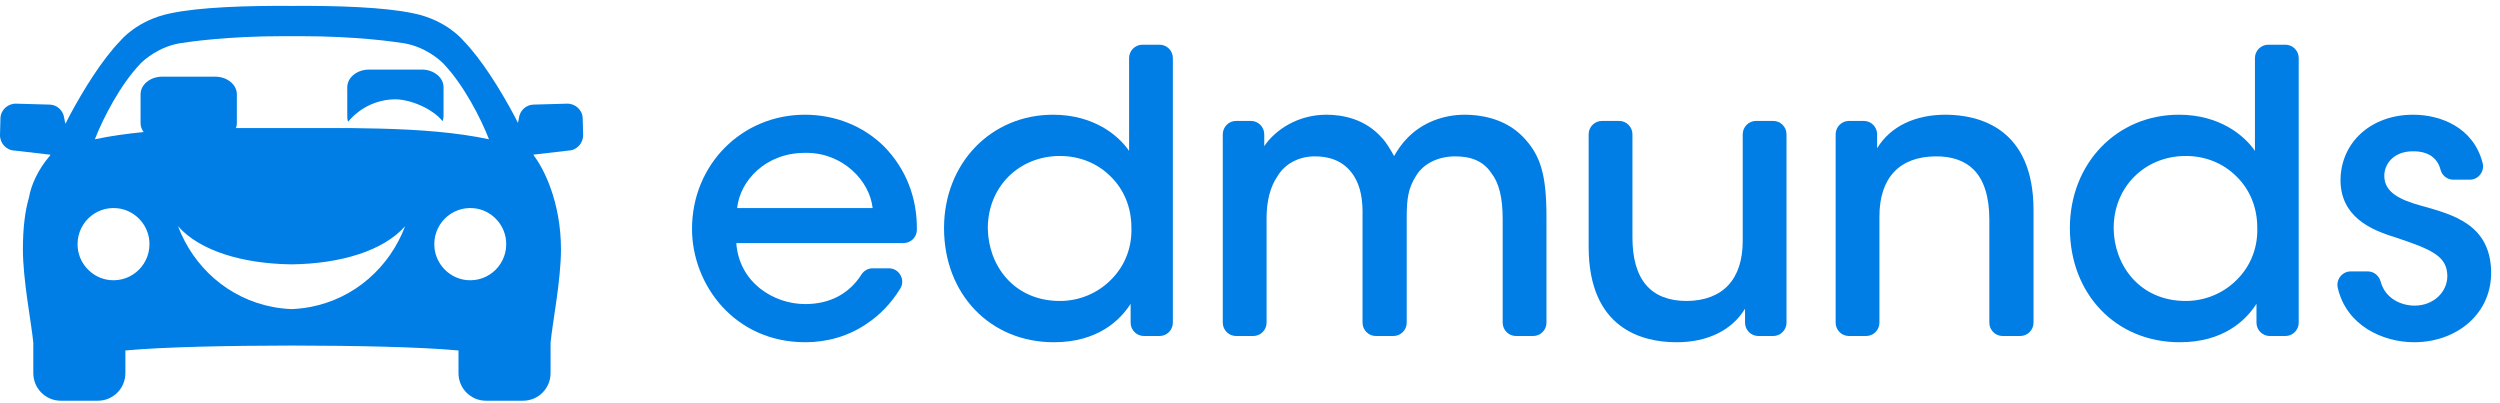 <?xml version="1.0" encoding="UTF-8"?>
<svg viewBox="0 0 124 20" version="1.1" xmlns="http://www.w3.org/2000/svg" xmlns:xlink="http://www.w3.org/1999/xlink">
    <!-- Generator: Sketch 51.1 (57501) - http://www.bohemiancoding.com/sketch -->
    <title>logo-horizontal-white</title>
    <desc>Created with Sketch.</desc>
    <defs/>
    <g id="Page-1" stroke="none" stroke-width="1" fill="none" fill-rule="evenodd">
        <g id="Homepage_CBP_Promo1" transform="translate(-1021, -3122)" fill="#007ee5">
            <g id="Promo-1---Blue-Bg" transform="translate(0, 2711)">
                <g id="Lock-up" transform="translate(818, 406)">
                    <g id="logo-horizontal-white" transform="translate(203, 5)">
                        <g>
                            <path d="M39.925,7.582 C39.948,7.582 39.971,7.581 39.995,7.581 C41.811,7.581 43.135,8.968 43.283,10.319 L36.562,10.319 C36.706,8.957 37.978,7.582 39.925,7.582 M39.923,5.69 C36.783,5.69 34.324,8.176 34.324,11.351 C34.324,14.116 36.425,16.975 39.942,16.975 C41.049,16.975 42.095,16.663 42.966,16.073 C43.636,15.635 44.203,15.043 44.652,14.316 C44.779,14.111 44.784,13.862 44.666,13.651 C44.547,13.435 44.331,13.308 44.087,13.308 L43.284,13.308 C43.059,13.308 42.851,13.423 42.729,13.615 C42.119,14.575 41.155,15.082 39.942,15.082 C38.374,15.082 36.661,14.022 36.521,12.056 L44.816,12.056 C45.175,12.056 45.471,11.768 45.476,11.414 C45.5,9.809 44.936,8.372 43.844,7.258 C42.817,6.247 41.425,5.69 39.923,5.69" id="Fill-1"/>
                            <path d="M56.117,11.277 C56.154,12.26 55.802,13.175 55.125,13.855 C54.465,14.537 53.536,14.928 52.576,14.928 C50.25,14.928 49.014,13.119 48.996,11.331 L48.996,11.313 C48.996,9.274 50.535,7.736 52.576,7.736 C53.543,7.736 54.435,8.097 55.088,8.753 C55.752,9.4 56.117,10.296 56.117,11.277 M57.515,2.218 L56.662,2.218 C56.298,2.218 56.003,2.516 56.003,2.881 L56.003,7.485 C55.478,6.716 54.249,5.69 52.23,5.69 C49.148,5.69 46.824,8.107 46.824,11.313 C46.824,14.593 49.114,16.975 52.269,16.975 C54.448,16.975 55.556,15.885 56.079,15.069 L56.079,16.003 C56.079,16.368 56.375,16.666 56.739,16.666 L57.515,16.666 C57.879,16.666 58.174,16.368 58.174,16.003 L58.174,2.881 C58.174,2.516 57.879,2.218 57.515,2.218" id="Fill-3"/>
                            <path d="M72.662,5.69 C71.561,5.69 70.557,6.09 69.835,6.815 C69.522,7.129 69.324,7.434 69.147,7.741 C69.145,7.737 69.142,7.732 69.14,7.728 C68.999,7.479 68.764,7.061 68.542,6.837 C67.707,5.889 66.583,5.69 65.788,5.69 C64.357,5.69 63.243,6.453 62.707,7.248 L62.707,6.661 C62.707,6.296 62.411,5.998 62.047,5.998 L61.31,5.998 C60.946,5.998 60.65,6.296 60.65,6.661 L60.65,16.003 C60.65,16.368 60.946,16.666 61.31,16.666 L62.162,16.666 C62.526,16.666 62.822,16.368 62.822,16.003 L62.822,10.831 C62.822,9.966 63.004,9.262 63.367,8.735 C63.743,8.105 64.458,7.739 65.268,7.756 C66.141,7.773 66.765,8.1 67.172,8.754 C67.483,9.276 67.602,9.866 67.582,10.792 L67.582,16.003 C67.582,16.368 67.878,16.666 68.242,16.666 L69.113,16.666 C69.477,16.666 69.773,16.368 69.773,16.003 L69.773,10.792 C69.773,9.877 69.843,9.334 70.24,8.716 C70.603,8.115 71.329,7.756 72.182,7.756 C73.02,7.756 73.589,8.019 73.975,8.59 C74.355,9.083 74.533,9.807 74.533,10.869 L74.533,16.003 C74.533,16.368 74.829,16.666 75.193,16.666 L76.045,16.666 C76.409,16.666 76.705,16.368 76.705,16.003 L76.705,10.792 C76.705,8.666 76.419,7.69 75.528,6.777 C74.61,5.831 73.338,5.69 72.662,5.69" id="Fill-5"/>
                            <path d="M87.951,5.998 L87.099,5.998 C86.735,5.998 86.439,6.295 86.439,6.661 L86.439,11.949 C86.439,13.852 85.454,14.91 83.666,14.928 C81.876,14.928 80.969,13.867 80.969,11.775 L80.969,6.661 C80.969,6.295 80.673,5.998 80.309,5.998 L79.457,5.998 C79.093,5.998 78.797,6.295 78.797,6.661 L78.797,12.239 C78.797,16.338 81.498,16.965 83.108,16.974 C83.128,16.975 83.148,16.975 83.168,16.975 C84.7,16.975 85.912,16.374 86.554,15.31 L86.554,16.003 C86.554,16.369 86.85,16.666 87.215,16.666 L87.951,16.666 C88.315,16.666 88.611,16.369 88.611,16.003 L88.611,6.661 C88.611,6.295 88.315,5.998 87.951,5.998" id="Fill-7"/>
                            <path d="M96.552,5.69 C94.99,5.675 93.756,6.275 93.105,7.354 L93.105,6.661 C93.105,6.296 92.809,5.998 92.445,5.998 L91.708,5.998 C91.344,5.998 91.048,6.296 91.048,6.661 L91.048,16.003 C91.048,16.368 91.344,16.666 91.708,16.666 L92.56,16.666 C92.924,16.666 93.22,16.368 93.22,16.003 L93.22,10.734 C93.22,8.831 94.205,7.773 95.995,7.756 C96.8,7.745 97.445,7.967 97.886,8.405 C98.407,8.924 98.671,9.759 98.671,10.889 L98.671,16.003 C98.671,16.368 98.967,16.666 99.331,16.666 L100.203,16.666 C100.567,16.666 100.863,16.368 100.863,16.003 L100.863,10.426 C100.863,6.348 98.162,5.708 96.552,5.69" id="Fill-9"/>
                            <path d="M111.96,11.277 C111.996,12.26 111.644,13.175 110.967,13.855 C110.307,14.537 109.378,14.928 108.418,14.928 C106.092,14.928 104.856,13.119 104.838,11.331 L104.838,11.313 C104.838,9.274 106.377,7.736 108.418,7.736 C109.385,7.736 110.277,8.097 110.93,8.753 C111.594,9.4 111.96,10.296 111.96,11.277 M113.357,2.218 L112.504,2.218 C112.141,2.218 111.845,2.516 111.845,2.881 L111.845,7.485 C111.319,6.716 110.091,5.69 108.073,5.69 C104.99,5.69 102.666,8.107 102.666,11.313 C102.666,14.593 104.956,16.975 108.111,16.975 C110.291,16.975 111.398,15.885 111.921,15.069 L111.921,16.003 C111.921,16.368 112.217,16.666 112.581,16.666 L113.357,16.666 C113.721,16.666 114.016,16.368 114.016,16.003 L114.016,2.881 C114.016,2.516 113.721,2.218 113.357,2.218" id="Fill-12"/>
                            <path d="M120.146,10.219 L120.097,10.206 C119.021,9.907 118.297,9.547 118.261,8.764 C118.252,8.444 118.369,8.142 118.589,7.915 C118.848,7.646 119.223,7.505 119.672,7.505 C119.688,7.505 119.703,7.505 119.718,7.505 C120.429,7.505 120.902,7.83 121.052,8.422 C121.126,8.711 121.387,8.913 121.688,8.913 L122.498,8.913 C122.704,8.913 122.895,8.819 123.021,8.655 C123.147,8.492 123.19,8.284 123.139,8.085 C122.685,6.319 121.06,5.69 119.69,5.69 C117.603,5.69 116.089,7.065 116.089,8.96 C116.11,10.725 117.539,11.386 118.78,11.763 C120.658,12.385 121.37,12.713 121.388,13.684 C121.388,14.511 120.676,15.159 119.767,15.159 C119.139,15.159 118.321,14.846 118.079,13.965 C117.996,13.664 117.74,13.462 117.442,13.462 L116.597,13.462 C116.395,13.462 116.207,13.554 116.081,13.713 C115.954,13.873 115.907,14.08 115.954,14.28 C116.384,16.141 118.169,16.975 119.748,16.975 C120.875,16.975 121.926,16.561 122.632,15.839 C123.257,15.2 123.578,14.374 123.561,13.451 C123.502,11.153 121.719,10.657 120.146,10.219" id="Fill-14"/>
                            <path d="M20.922,3.451 L18.304,3.451 C17.707,3.451 17.225,3.844 17.225,4.328 L17.225,5.758 C17.225,5.85 17.225,5.942 17.271,6.035 C17.822,5.366 18.672,4.927 19.613,4.927 C20.3,4.927 21.404,5.342 21.955,6.011 C21.978,5.942 22,5.85 22,5.758 L22,4.328 C22,3.844 21.519,3.451 20.922,3.451" id="Fill-17"/>
                            <path d="M15.386,15.227 C15.076,15.286 14.768,15.319 14.462,15.331 C14.156,15.319 13.847,15.286 13.538,15.227 C11.315,14.807 9.59,13.235 8.828,11.217 C9.905,12.447 12.051,13.084 14.462,13.112 C16.872,13.084 19.018,12.447 20.095,11.217 C19.333,13.235 17.609,14.807 15.386,15.227 Z M6.972,4.678 L6.972,6.108 C6.972,6.27 7.029,6.42 7.123,6.55 C6.274,6.633 5.464,6.747 4.705,6.908 C5.111,5.866 5.967,4.193 6.983,3.138 C7.162,2.961 7.862,2.332 8.909,2.147 C9.42,2.069 11.249,1.794 14.091,1.794 L14.48,1.794 L14.869,1.794 C17.711,1.794 19.54,2.069 20.05,2.147 C21.098,2.332 21.798,2.961 21.977,3.138 C22.993,4.193 23.849,5.866 24.254,6.908 C22.641,6.565 20.802,6.428 18.826,6.378 C18.608,6.373 18.011,6.36 17.456,6.353 L16.92,6.353 C16.511,6.351 16.099,6.351 15.682,6.353 L14.48,6.353 L13.278,6.353 C12.861,6.351 12.448,6.351 12.04,6.353 L11.703,6.353 C11.731,6.275 11.748,6.192 11.748,6.108 L11.748,4.678 C11.748,4.194 11.266,3.802 10.669,3.802 L8.051,3.802 C7.454,3.802 6.972,4.194 6.972,4.678 Z M23.143,13.892 C22.309,13.809 21.633,13.131 21.55,12.293 C21.439,11.16 22.379,10.215 23.507,10.328 C24.342,10.41 25.017,11.089 25.1,11.927 C25.212,13.06 24.271,14.004 23.143,13.892 Z M5.449,13.892 C4.614,13.809 3.938,13.131 3.856,12.293 C3.744,11.16 4.684,10.215 5.812,10.328 C6.647,10.41 7.323,11.089 7.405,11.927 C7.517,13.06 6.576,14.004 5.449,13.892 Z M28.902,5.871 C28.89,5.453 28.536,5.13 28.12,5.142 L26.459,5.188 C26.086,5.198 25.787,5.487 25.739,5.849 C25.728,5.933 25.71,6.014 25.689,6.094 L25.502,5.725 C24.825,4.466 23.899,2.954 22.969,2.002 L22.97,2.002 C22.97,2.002 22.153,0.996 20.515,0.663 C20.512,0.662 20.51,0.662 20.506,0.662 C19.08,0.356 16.757,0.277 14.48,0.293 C12.203,0.277 9.88,0.356 8.453,0.662 C8.45,0.662 8.447,0.662 8.444,0.663 C6.807,0.996 5.989,2.002 5.989,2.002 L5.99,2.002 C5.06,2.954 4.135,4.466 3.457,5.725 L3.248,6.141 C3.221,6.044 3.197,5.948 3.184,5.849 C3.136,5.487 2.838,5.198 2.464,5.188 L0.803,5.142 C0.388,5.13 0.033,5.453 0.022,5.871 L0,6.683 C-0.011,7.101 0.311,7.457 0.726,7.468 L2.492,7.673 L2.513,7.638 C2.5,7.668 2.488,7.697 2.477,7.722 C1.893,8.394 1.539,9.18 1.434,9.81 C1.243,10.464 1.136,11.297 1.136,12.364 C1.136,13.893 1.552,15.978 1.652,16.995 L1.652,18.509 C1.652,19.263 2.26,19.875 3.012,19.875 L4.858,19.875 C5.61,19.875 6.219,19.263 6.219,18.509 L6.219,17.383 C8.153,17.205 11.309,17.145 14.48,17.139 C17.65,17.145 20.806,17.205 22.741,17.383 L22.741,18.509 C22.741,19.263 23.35,19.875 24.101,19.875 L25.947,19.875 C26.699,19.875 27.308,19.263 27.308,18.509 L27.308,16.995 C27.408,15.978 27.824,13.893 27.824,12.364 C27.824,9.996 26.948,8.325 26.482,7.722 C26.476,7.707 26.468,7.688 26.46,7.67 L28.197,7.468 C28.612,7.457 28.934,7.101 28.923,6.683 L28.902,5.871 Z" id="Fill-19"/>
                        </g>
                    </g>
                </g>
            </g>
        </g>
    </g>
</svg>